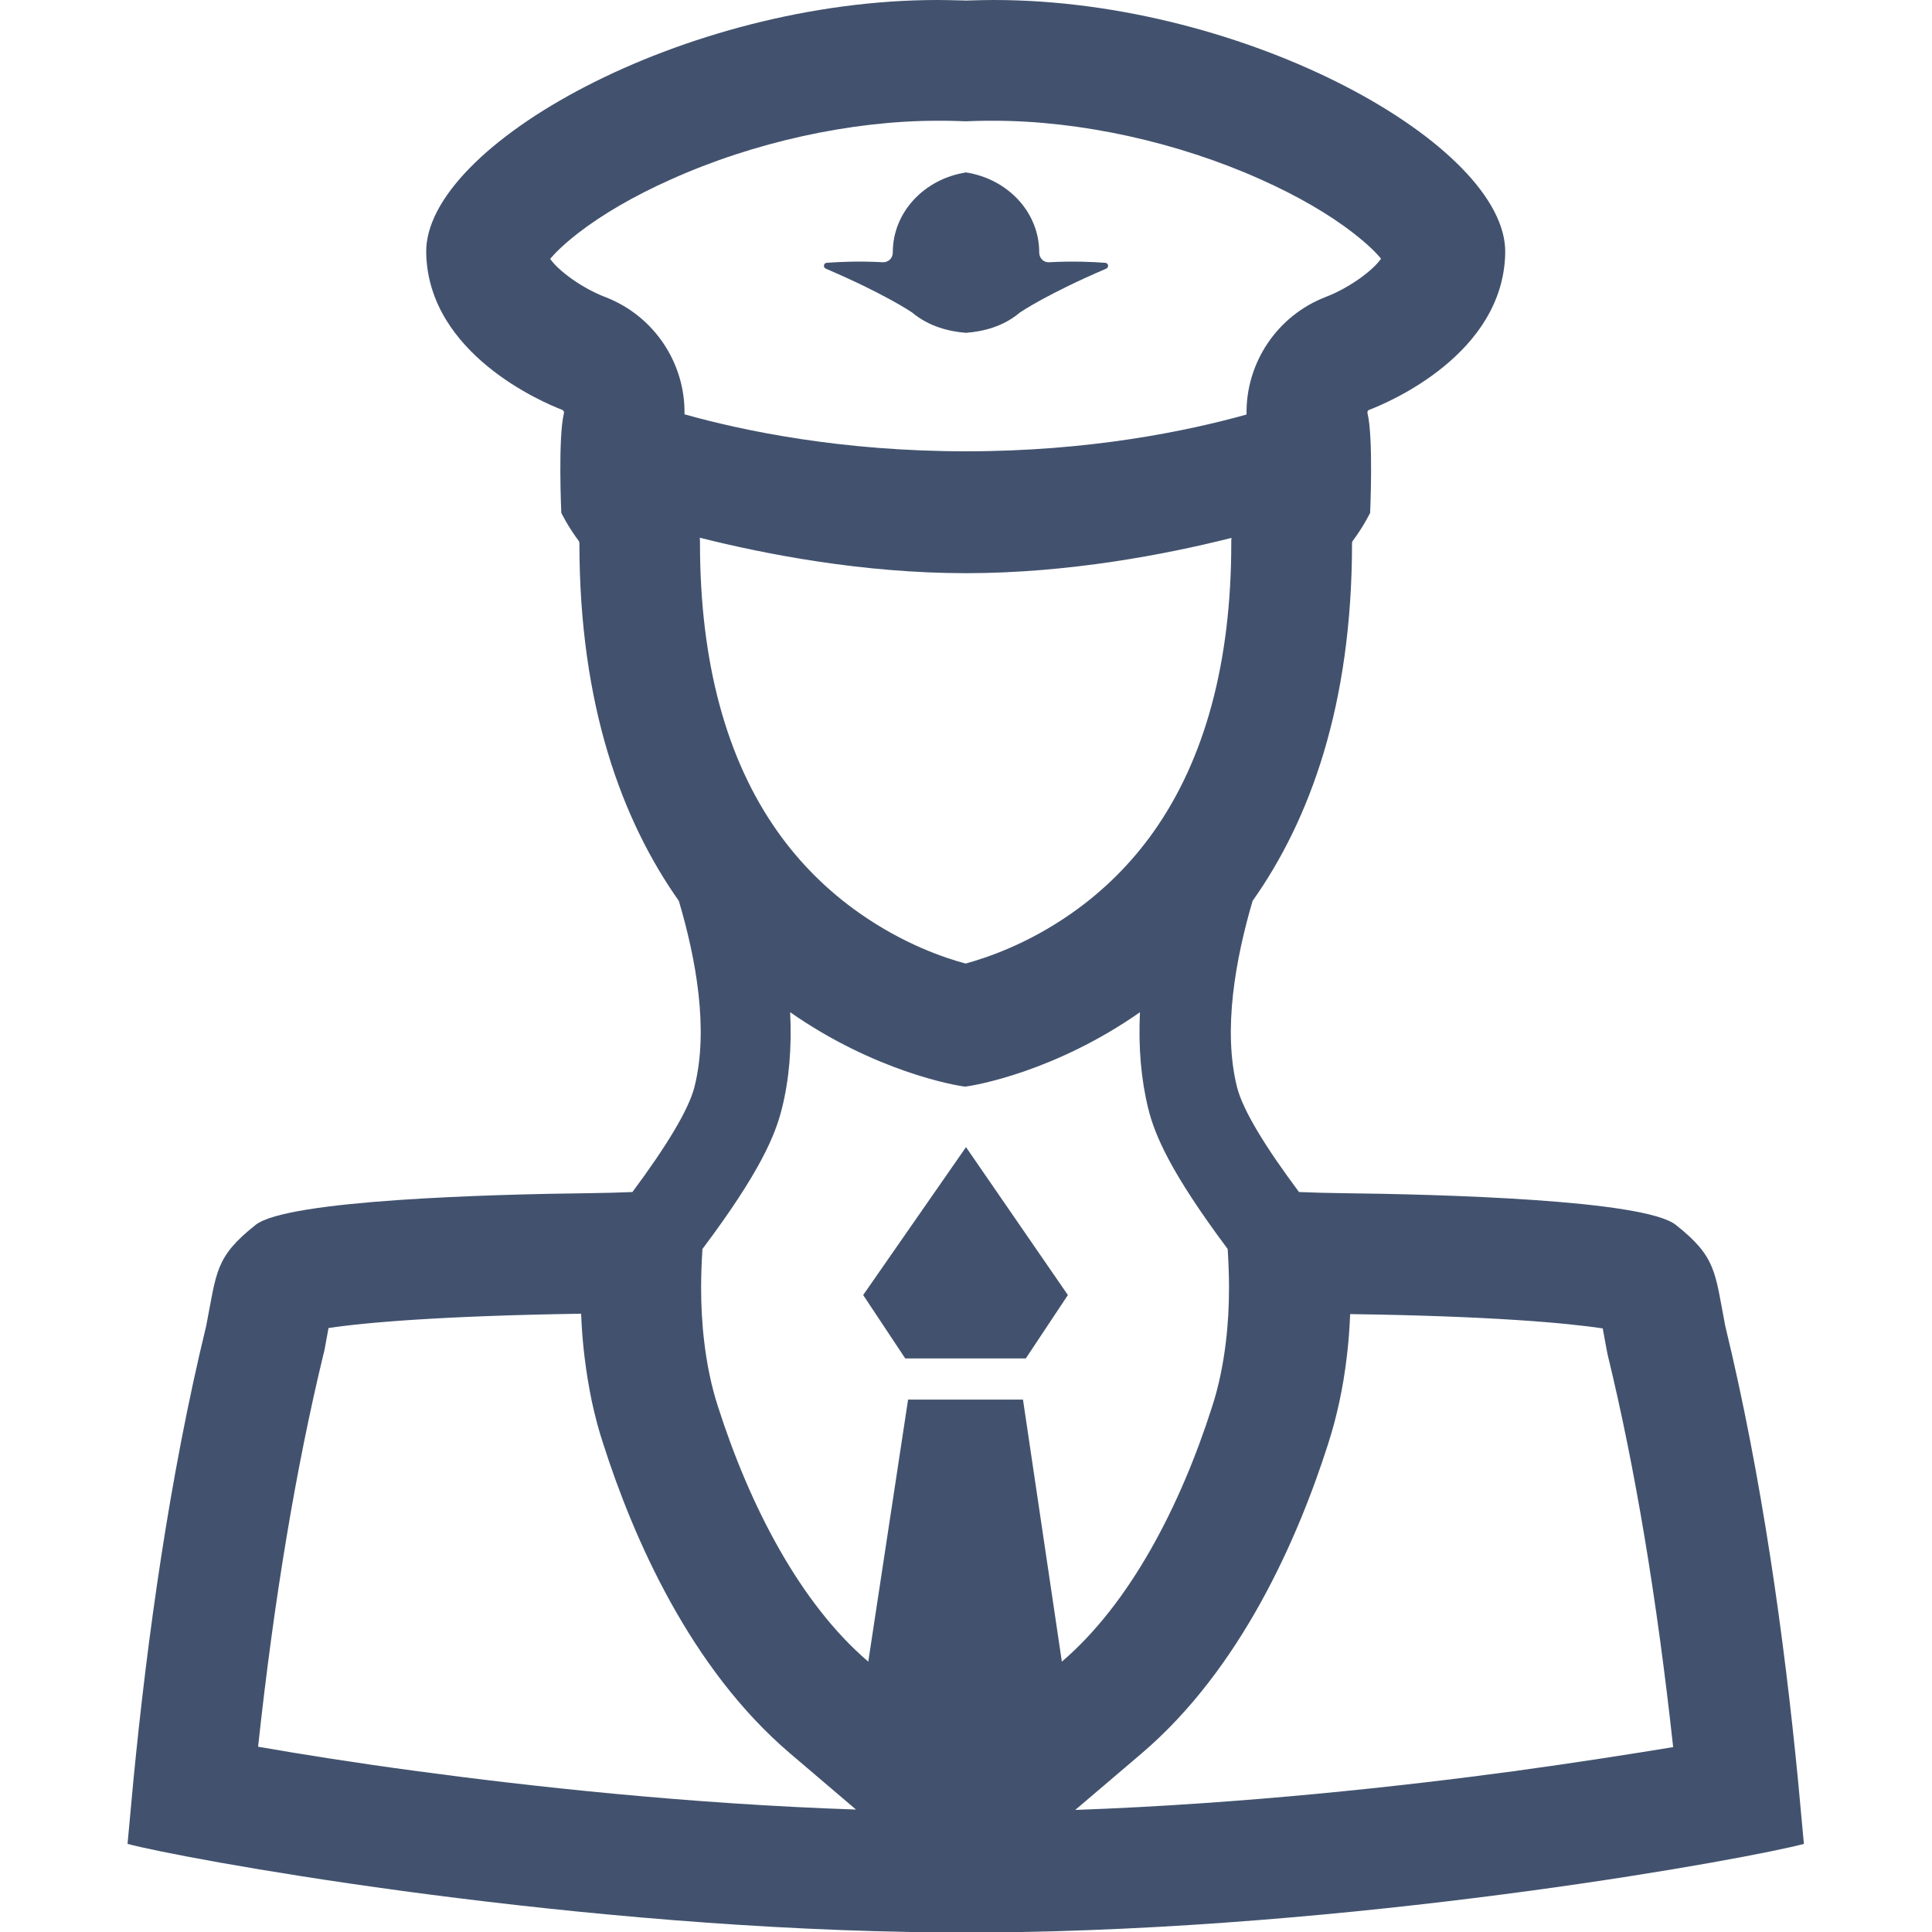 <?xml version="1.0" standalone="no"?><!DOCTYPE svg PUBLIC "-//W3C//DTD SVG 1.1//EN" "http://www.w3.org/Graphics/SVG/1.1/DTD/svg11.dtd"><svg t="1749329093628" class="icon" viewBox="0 0 1024 1024" version="1.1" xmlns="http://www.w3.org/2000/svg" p-id="13813" xmlns:xlink="http://www.w3.org/1999/xlink" width="128" height="128"><path d="M566 686.4L543.7 720h-63.9l-22.3-33.6L512 608z m19.8-547.1c-6.5-0.5-17.3-1-29.7-0.3-3 0.2-5.3-2.2-5.3-5.2v-0.1c0-21.2-16.7-38.9-38.8-42.3-22.1 3.4-38.8 21.1-38.8 42.3v0.1c0 3-2.3 5.3-5.3 5.2-12.4-0.7-23.2-0.2-29.7 0.3-1.7 0.1-2.1 2.4-0.5 3.1 30.6 13.1 44.8 22.6 45.7 23.2 0 0 0.1 0 0.1 0.1 8.8 7.3 19.3 10 28.5 10.7 9.2-0.7 19.7-3.3 28.5-10.7 0 0 0.1 0 0.1-0.1 0.9-0.6 15.1-10.1 45.7-23.2 1.6-0.7 1.2-3-0.5-3.1z" p-id="13814" fill="#42526e"></path><path d="M953 943.7c-7.3-75.1-19.1-160.7-38.6-241-5.5-28.6-4.6-36.4-26.2-53.5-16.8-13.3-124.5-16.2-177.5-16.8-7.4-0.1-14.8-0.3-22.2-0.6-17.6-23.6-29.8-43.3-32.9-55.8-7.5-30.2-0.8-67.5 8.3-98.5 30.2-42.7 52.7-103.5 52.7-189.6 0-0.4 0.1-0.8 0.3-1.1 6.1-8.2 9.3-15 9.3-15s1.8-39.8-1.4-52.8c-0.2-0.8 0.2-1.6 1-1.8 9.9-3.8 71-29.4 72-83.1C798.9 77.2 661 0 526.8 0c-3.8 0-7.6 0.1-11.5 0.2-1.2 0-2.4 0.1-3.5 0.1-1.2-0.1-2.4-0.1-3.5-0.1-3.8-0.1-7.6-0.2-11.4-0.2-134.2 0-272.2 77.2-271 134.1 1.1 53.6 62.1 79.3 72 83.1 0.8 0.3 1.2 1.1 1 1.8-3.2 13-1.4 52.8-1.4 52.8s3.2 6.8 9.3 15c0.2 0.3 0.3 0.7 0.3 1.1 0 86.1 22.6 146.9 52.7 189.6 9.2 31 15.9 68.3 8.3 98.5-3.1 12.4-15.3 32.1-32.9 55.8-7.4 0.3-14.8 0.5-22.2 0.6-53 0.6-160.8 3.6-177.5 16.8-21.6 17.1-20.6 24.9-26.2 53.5C89.8 783 78 868.6 70.7 943.7c-1.1 11.5-2.1 22.7-3.1 33.6 28.3 7.6 221.1 43.2 414.6 46.7h59.3c193.5-3.5 386.3-39.1 414.6-46.7-1-10.9-2-22.1-3.1-33.6zM652.6 287.9c0 62.8-13.8 114.1-41 152.7-12 17-26.7 31.6-43.7 43.5-23.1 16.2-44.8 23.5-56.1 26.6-11.3-3-33-10.4-56.1-26.6-17-11.9-31.7-26.5-43.7-43.5-27.2-38.5-41-89.9-41-152.7 0-1 0-1.9-0.1-2.9 34.5 8.7 86.3 18.8 141.1 18.8 54.5 0 106.2-10 140.7-18.7-0.1 1-0.1 1.9-0.1 2.8zM320.7 157.4c-12-4.6-24.6-13.7-29.1-20.2 2.6-3.1 7.1-7.6 14.5-13.4 13-10.1 30-20 49.3-28.6C399.5 75.3 451.1 64 496.8 64c3.1 0 6.3 0 9.3 0.1 1 0 2 0.1 3 0.1l2.7 0.1 2.7-0.1c1 0 2-0.1 3-0.1 3.1-0.1 6.2-0.1 9.3-0.1 45.7 0 97.3 11.3 141.4 31.1 19.3 8.6 36.4 18.5 49.3 28.6 7.5 5.8 12 10.4 14.5 13.4-4.6 6.6-17.2 15.6-29.1 20.2-26.2 10-42.7 35.3-42.2 62.4-31.5 8.8-83.1 19.5-148.7 19.5-66 0-117.8-10.8-149.2-19.6 0.5-27-16-52.2-42.1-62.2z m-99.2 781.4c-33.6-4.5-62.3-9.1-84.7-13 8.4-78 20.1-147.9 34.6-207.9l0.4-1.5 0.3-1.5c0.7-3.6 1.3-6.9 1.8-9.8 0.1-0.4 0.1-0.8 0.2-1.2 18.9-2.9 60.4-6.5 133.9-7.6 0.3 7.8 0.9 15.4 1.8 22.8 1 8.2 2.3 16.1 3.9 23.8 1.7 7.7 3.6 15.1 6 22.3 16 50 46.1 119 99 164.1l35 29.8c-89.5-3-174.4-12.5-232.2-20.3z m320.7-197h-60.9l-21.1 138.9c-36.2-30.9-62.9-82.8-79.6-135-3.6-11-5.9-22.5-7.3-34.1-1.2-9.8-1.7-19.6-1.7-29.1 0-7 0.3-13.9 0.7-20.5 30.8-41 38.7-60.7 42.1-74.4 3.9-15.4 5.3-32.5 4.4-51.1 44.8 31.3 87.2 38.8 92.5 39.4h0.4c5.4-0.6 47.8-8.1 92.5-39.4-0.9 18.6 0.6 35.7 4.4 51.1 3.4 13.7 11.4 33.3 42.1 74.4 0.4 6.6 0.7 13.5 0.7 20.5 0 9.5-0.5 19.3-1.7 29.1-1.4 11.5-3.7 23.1-7.3 34.1-16.7 52.3-43.4 104.1-79.6 135l-20.6-138.9z m259.9 197c-57.8 7.8-142.7 17.3-232.2 20.5l35-29.8c52.9-45 83-114.1 99-164.1 4.6-14.3 8-29.8 9.9-46.1 0.9-7.3 1.5-15 1.8-22.8 73.6 1 115.1 4.7 133.9 7.6 0.1 0.4 0.1 0.8 0.2 1.2 0.5 2.9 1.1 6.1 1.8 9.8l0.3 1.5 0.3 1.5c14.6 60 26.2 129.9 34.7 207.9-22.5 3.7-51.2 8.2-84.7 12.8z" p-id="13815" fill="#42526e"></path></svg>